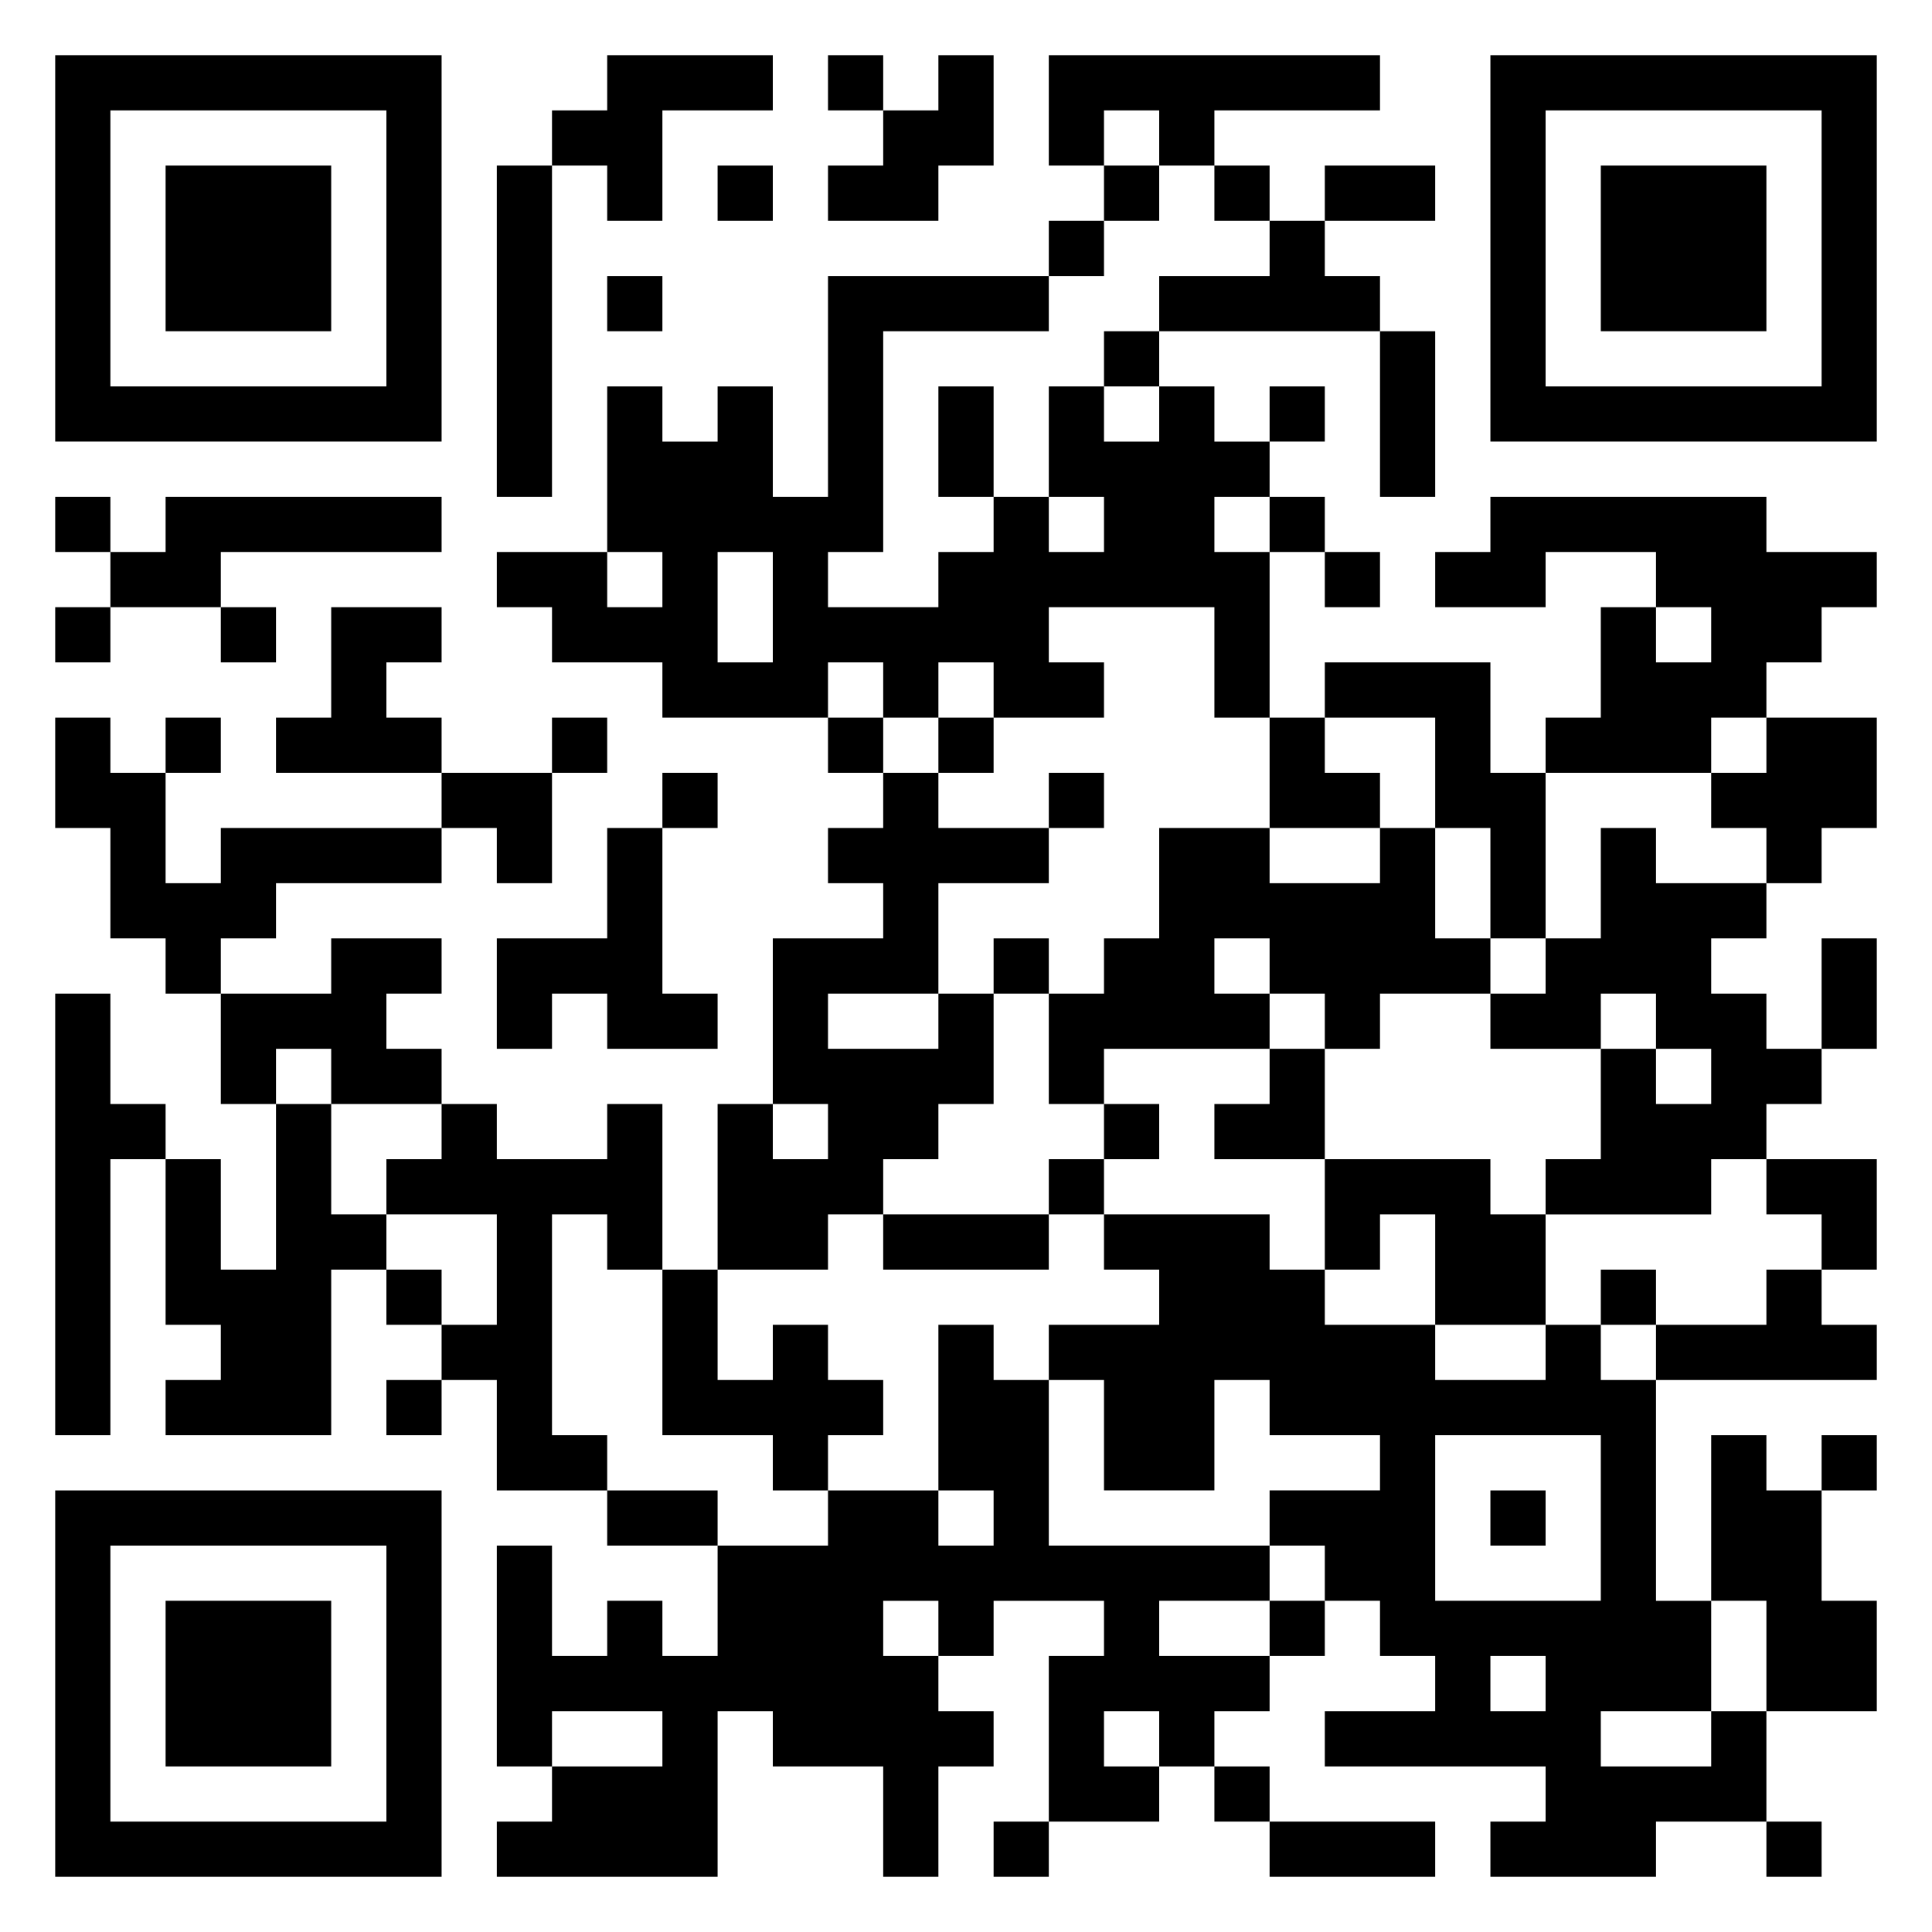 <svg xmlns="http://www.w3.org/2000/svg" viewBox="0 0 35 35"><path d="M1 1h7v7h-7zM11 1h3v1h-2v2h-1v-1h-1v-1h1zM15 1h1v1h-1zM17 1h1v2h-1v1h-2v-1h1v-1h1zM19 1h6v1h-3v1h-1v-1h-1v1h-1zM27 1h7v7h-7zM2 2v5h5v-5zM28 2v5h5v-5zM3 3h3v3h-3zM9 3h1v6h-1zM13 3h1v1h-1zM20 3h1v1h-1zM22 3h1v1h-1zM24 3h2v1h-2zM29 3h3v3h-3zM19 4h1v1h-1zM23 4h1v1h1v1h-4v-1h2zM11 5h1v1h-1zM15 5h4v1h-3v4h-1v1h2v-1h1v-1h1v1h1v-1h-1v-2h1v1h1v-1h1v1h1v1h-1v1h1v3h-1v-2h-3v1h1v1h-2v-1h-1v1h-1v-1h-1v1h-3v-1h-2v-1h-1v-1h2v1h1v-1h-1v-3h1v1h1v-1h1v2h1zM20 6h1v1h-1zM25 6h1v3h-1zM17 7h1v2h-1zM23 7h1v1h-1zM1 9h1v1h-1zM3 9h5v1h-4v1h-2v-1h1zM23 9h1v1h-1zM27 9h5v1h2v1h-1v1h-1v1h-1v1h-3v-1h1v-2h1v1h1v-1h-1v-1h-2v1h-2v-1h1zM13 10v2h1v-2zM24 10h1v1h-1zM1 11h1v1h-1zM4 11h1v1h-1zM6 11h2v1h-1v1h1v1h-3v-1h1zM24 12h3v2h1v3h-1v-2h-1v-2h-2zM1 13h1v1h1v2h1v-1h4v1h-3v1h-1v1h-1v-1h-1v-2h-1zM3 13h1v1h-1zM10 13h1v1h-1zM15 13h1v1h-1zM17 13h1v1h-1zM23 13h1v1h1v1h-2zM32 13h2v2h-1v1h-1v-1h-1v-1h1zM8 14h2v2h-1v-1h-1zM12 14h1v1h-1zM16 14h1v1h2v1h-2v2h-2v1h2v-1h1v2h-1v1h-1v1h-1v1h-2v-3h1v1h1v-1h-1v-3h2v-1h-1v-1h1zM19 14h1v1h-1zM11 15h1v3h1v1h-2v-1h-1v1h-1v-2h2zM21 15h2v1h2v-1h1v2h1v1h-2v1h-1v-1h-1v-1h-1v1h1v1h-3v1h-1v-2h1v-1h1zM29 15h1v1h2v1h-1v1h1v1h1v1h-1v1h-1v1h-3v-1h1v-2h1v1h1v-1h-1v-1h-1v1h-2v-1h1v-1h1zM6 17h2v1h-1v1h1v1h-2v-1h-1v1h-1v-2h2zM18 17h1v1h-1zM33 17h1v2h-1zM1 18h1v2h1v1h-1v5h-1zM23 19h1v2h-2v-1h1zM5 20h1v2h1v1h-1v3h-3v-1h1v-1h-1v-3h1v2h1zM8 20h1v1h2v-1h1v3h-1v-1h-1v4h1v1h-2v-2h-1v-1h1v-2h-2v-1h1zM20 20h1v1h-1zM19 21h1v1h-1zM24 21h3v1h1v2h-2v-2h-1v1h-1zM32 21h2v2h-1v-1h-1zM16 22h3v1h-3zM20 22h3v1h1v1h2v1h2v-1h1v1h1v4h1v2h-2v1h2v-1h1v2h-2v1h-3v-1h1v-1h-4v-1h2v-1h-1v-1h-1v-1h-1v-1h2v-1h-2v-1h-1v2h-2v-2h-1v-1h2v-1h-1zM7 23h1v1h-1zM12 23h1v2h1v-1h1v1h1v1h-1v1h-1v-1h-2zM29 23h1v1h-1zM32 23h1v1h1v1h-4v-1h2zM17 24h1v1h1v3h4v1h-2v1h2v1h-1v1h-1v-1h-1v1h1v1h-2v-3h1v-1h-2v1h-1v-1h-1v1h1v1h1v1h-1v2h-1v-2h-2v-1h-1v3h-4v-1h1v-1h2v-1h-2v1h-1v-4h1v2h1v-1h1v1h1v-2h2v-1h2v1h1v-1h-1zM7 25h1v1h-1zM26 26v3h3v-3zM31 26h1v1h1v2h1v2h-2v-2h-1zM33 26h1v1h-1zM1 27h7v7h-7zM11 27h2v1h-2zM27 27h1v1h-1zM2 28v5h5v-5zM3 29h3v3h-3zM23 29h1v1h-1zM27 30v1h1v-1zM22 32h1v1h-1zM18 33h1v1h-1zM23 33h3v1h-3zM32 33h1v1h-1z"/></svg>